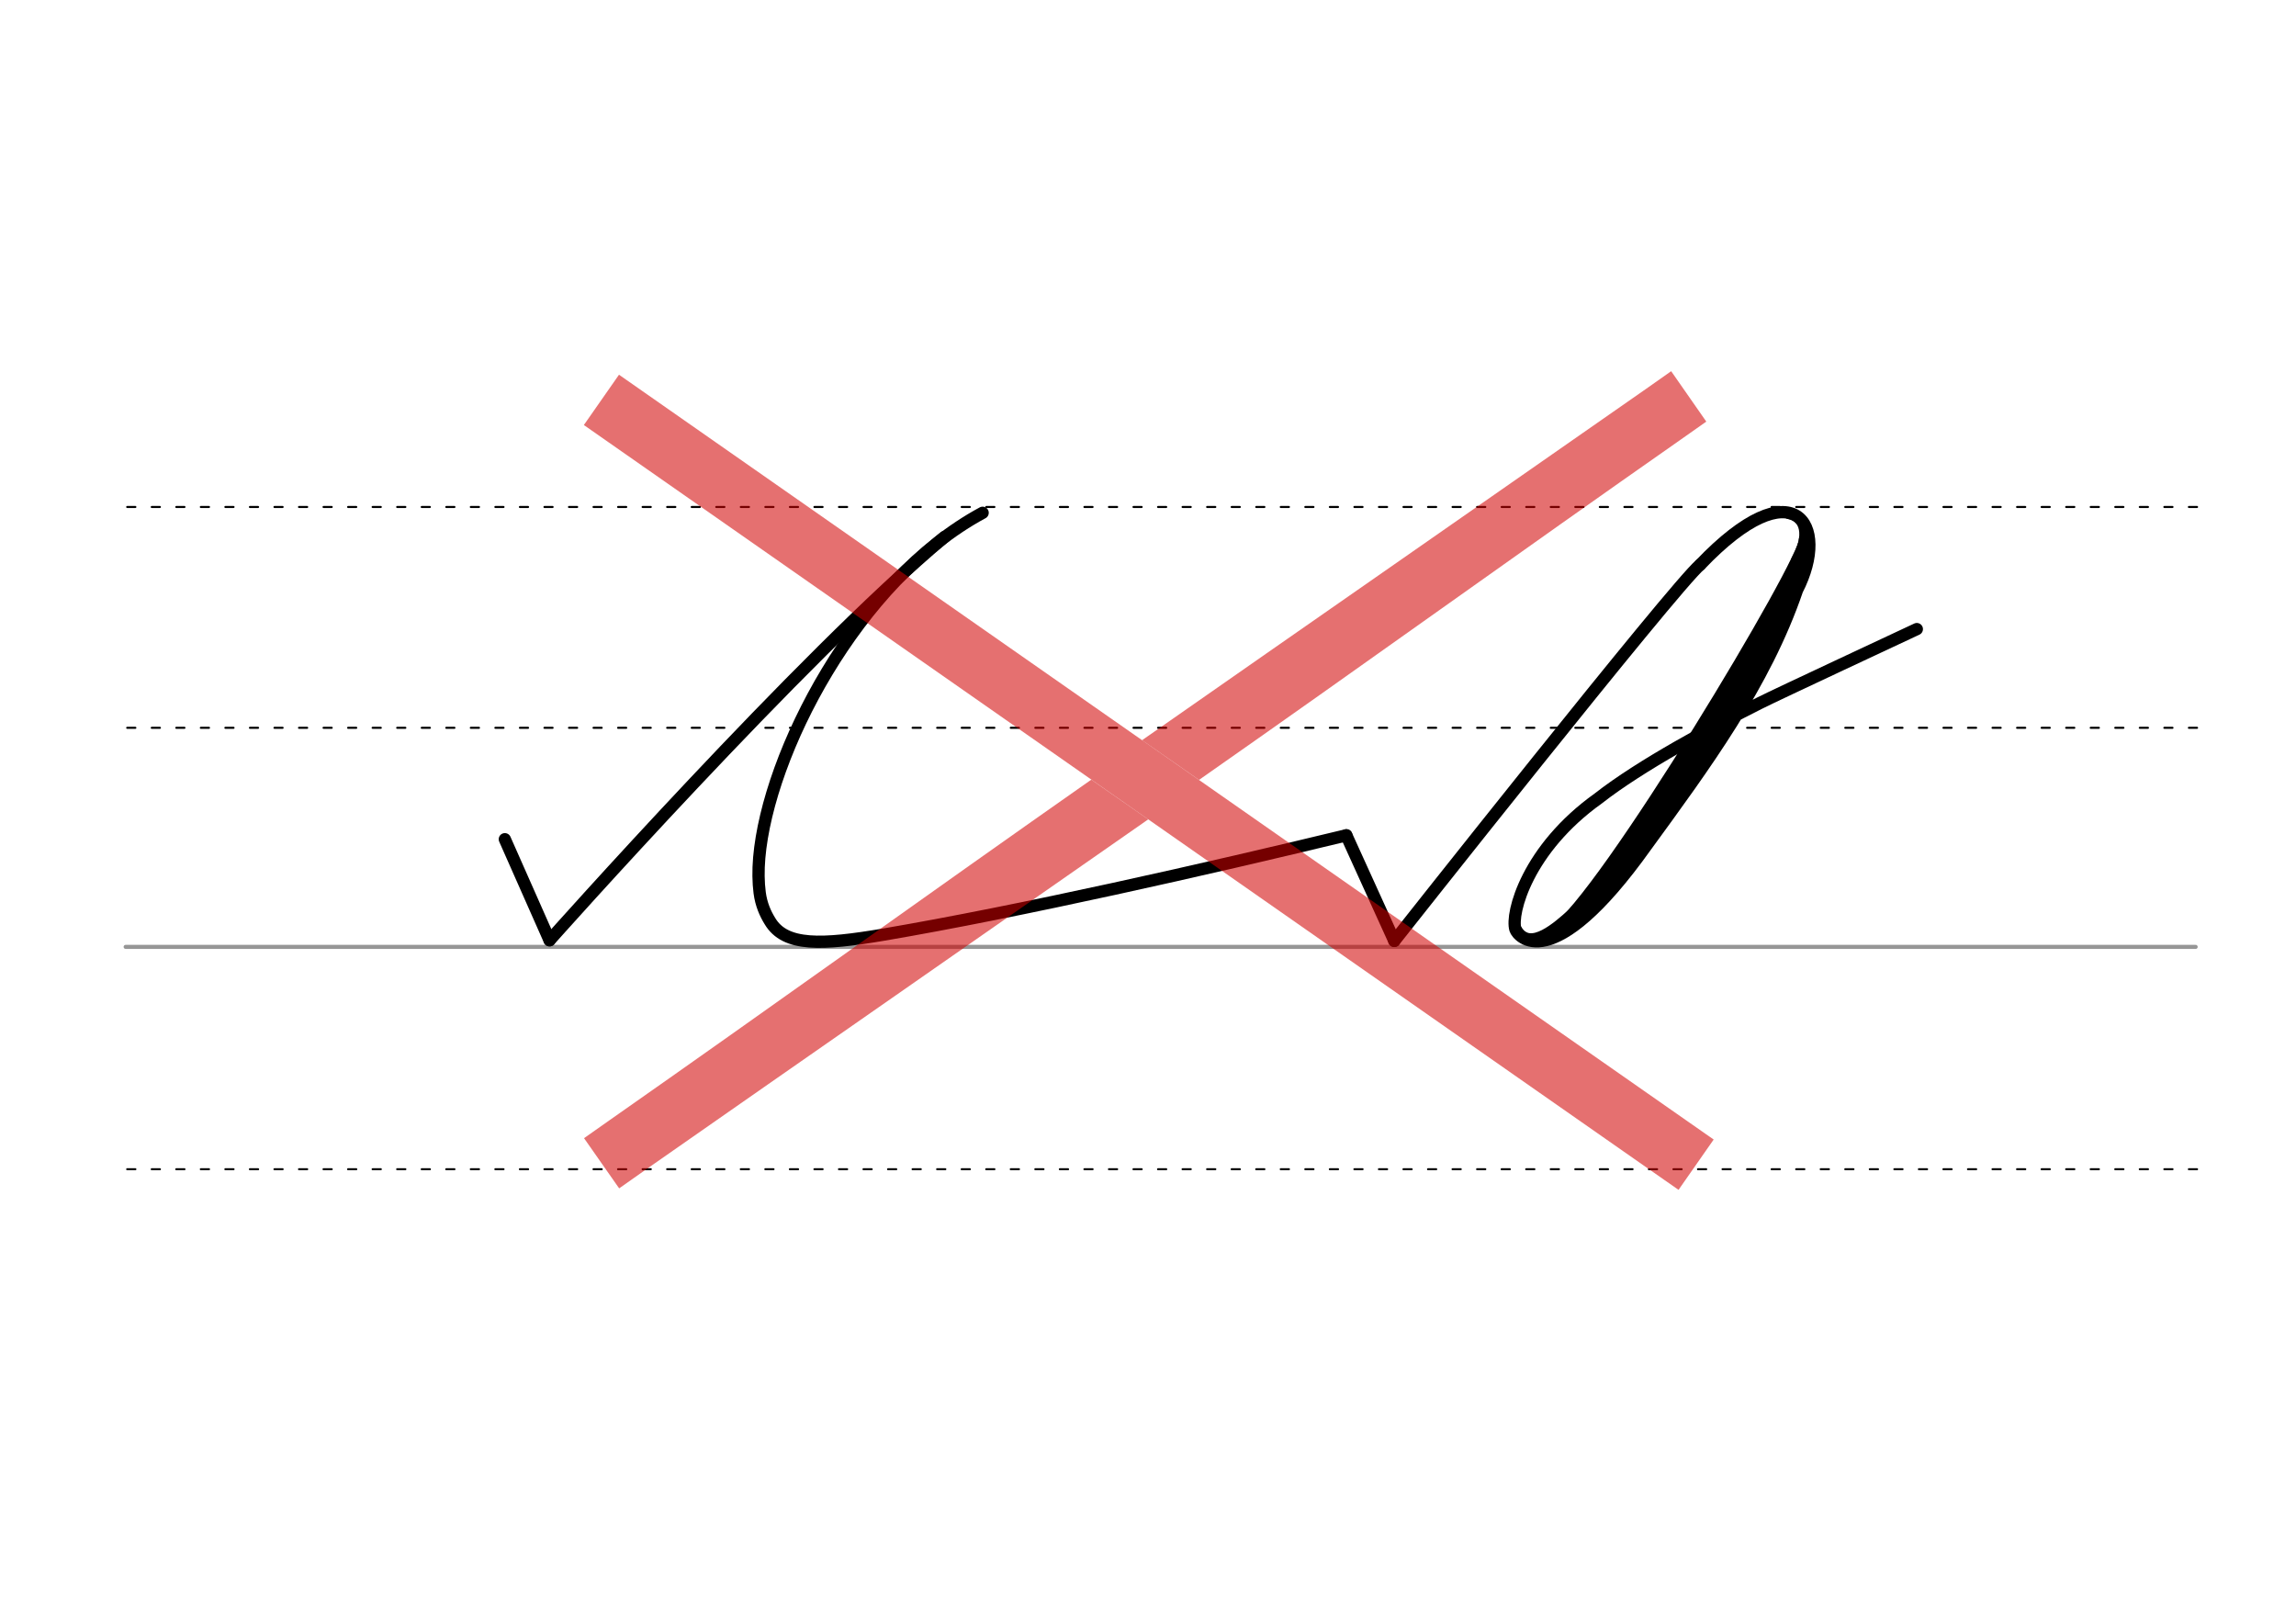 <svg height="210mm" viewBox="0 0 1052.4 744.1" width="297mm" xmlns="http://www.w3.org/2000/svg">
 <g fill="none" stroke-linecap="round" transform="translate(0 -308.268)">
  <path d="m57.6 742.2h948.8" stroke="#969696" stroke-width="1.875"/>
  <g stroke="#000" stroke-dasharray="3.75 7.5" stroke-miterlimit="2" stroke-width=".938">
   <path d="m58.3 844.1h948.8"/>
   <path d="m58.3 641.8h948.8"/>
   <path d="m58.3 540.6h948.8"/>
  </g>
 </g>
 <g fill="none">
  <g stroke="#000" stroke-linecap="round">
   <g stroke-linejoin="round" stroke-width="5.625">
    <path d="m432.9 246.1c-65.4 54.8-181 184.8-181 184.8"/>
    <path d="m617.1 382.8 22 48.4"/>
    <path d="m617.1 382.8c-63.7 15.4-149.2 34.8-212 45.5-28.3 4.8-45.2 5.6-52.2-6.2-2.1-3.4-4-7.6-4.7-13-.6-4.7-.7-10.1-.2-16 4.1-47.7 44.8-127.1 102.4-158.1"/>
    <path d="m231.4 384.6 20.5 46.3"/>
    <path d="m639.1 431.2s128.2-162.3 140.2-172.4"/>
    <path d="m878.6 288.3c-4.4 2.1-64.1 29.9-72 33.9-22.3 11.2-54.6 28.5-74 43.7-32.5 23.2-40.2 52.7-38 60 .9 3 16.3 22.9 59.8-38.1 26.9-36.9 54.6-74.3 69.3-117.4 15.5-30.1-1.4-56.7-44.4-11.6"/>
   </g>
   <path d="m824.2 259.5c-20.5 45.9-64.8 124.1-100.9 159.1" stroke-width="8.438"/>
   <path d="m827.3 247.4c1.4 8.4-92.8 165.7-114.9 179.5" stroke-width="5.625"/>
   <g stroke-width="3.75">
    <path d="m819.8 236c7 1.1 9.6 9.2 3 20.7"/>
    <path d="m720.1 418.5c-6.3 5.5-18.8 17.1-24.4 7.2"/>
   </g>
  </g>
  <path d="m287.2 191.3 478.7 334.4" stroke="#d10000" stroke-linecap="square" stroke-opacity=".561" stroke-width="28.125"/>
 </g>
 <g fill="#d10000" fill-opacity=".561" fill-rule="evenodd">
  <path d="m766 170.1-11.5 8.1c-73.6 51.4-157.4 109.6-231 161l26.1 18.2c73.5-51.4 147.5-104.7 221-156.1l11.5-8.1z"/>
  <path d="m283.8 544.6 11.5-8.1c73.6-51.4 157.4-109.6 231-161l-26.1-18.2c-73.5 51.5-147.4 104.7-221 156.2l-11.5 8.1z"/>
 </g>
</svg>
